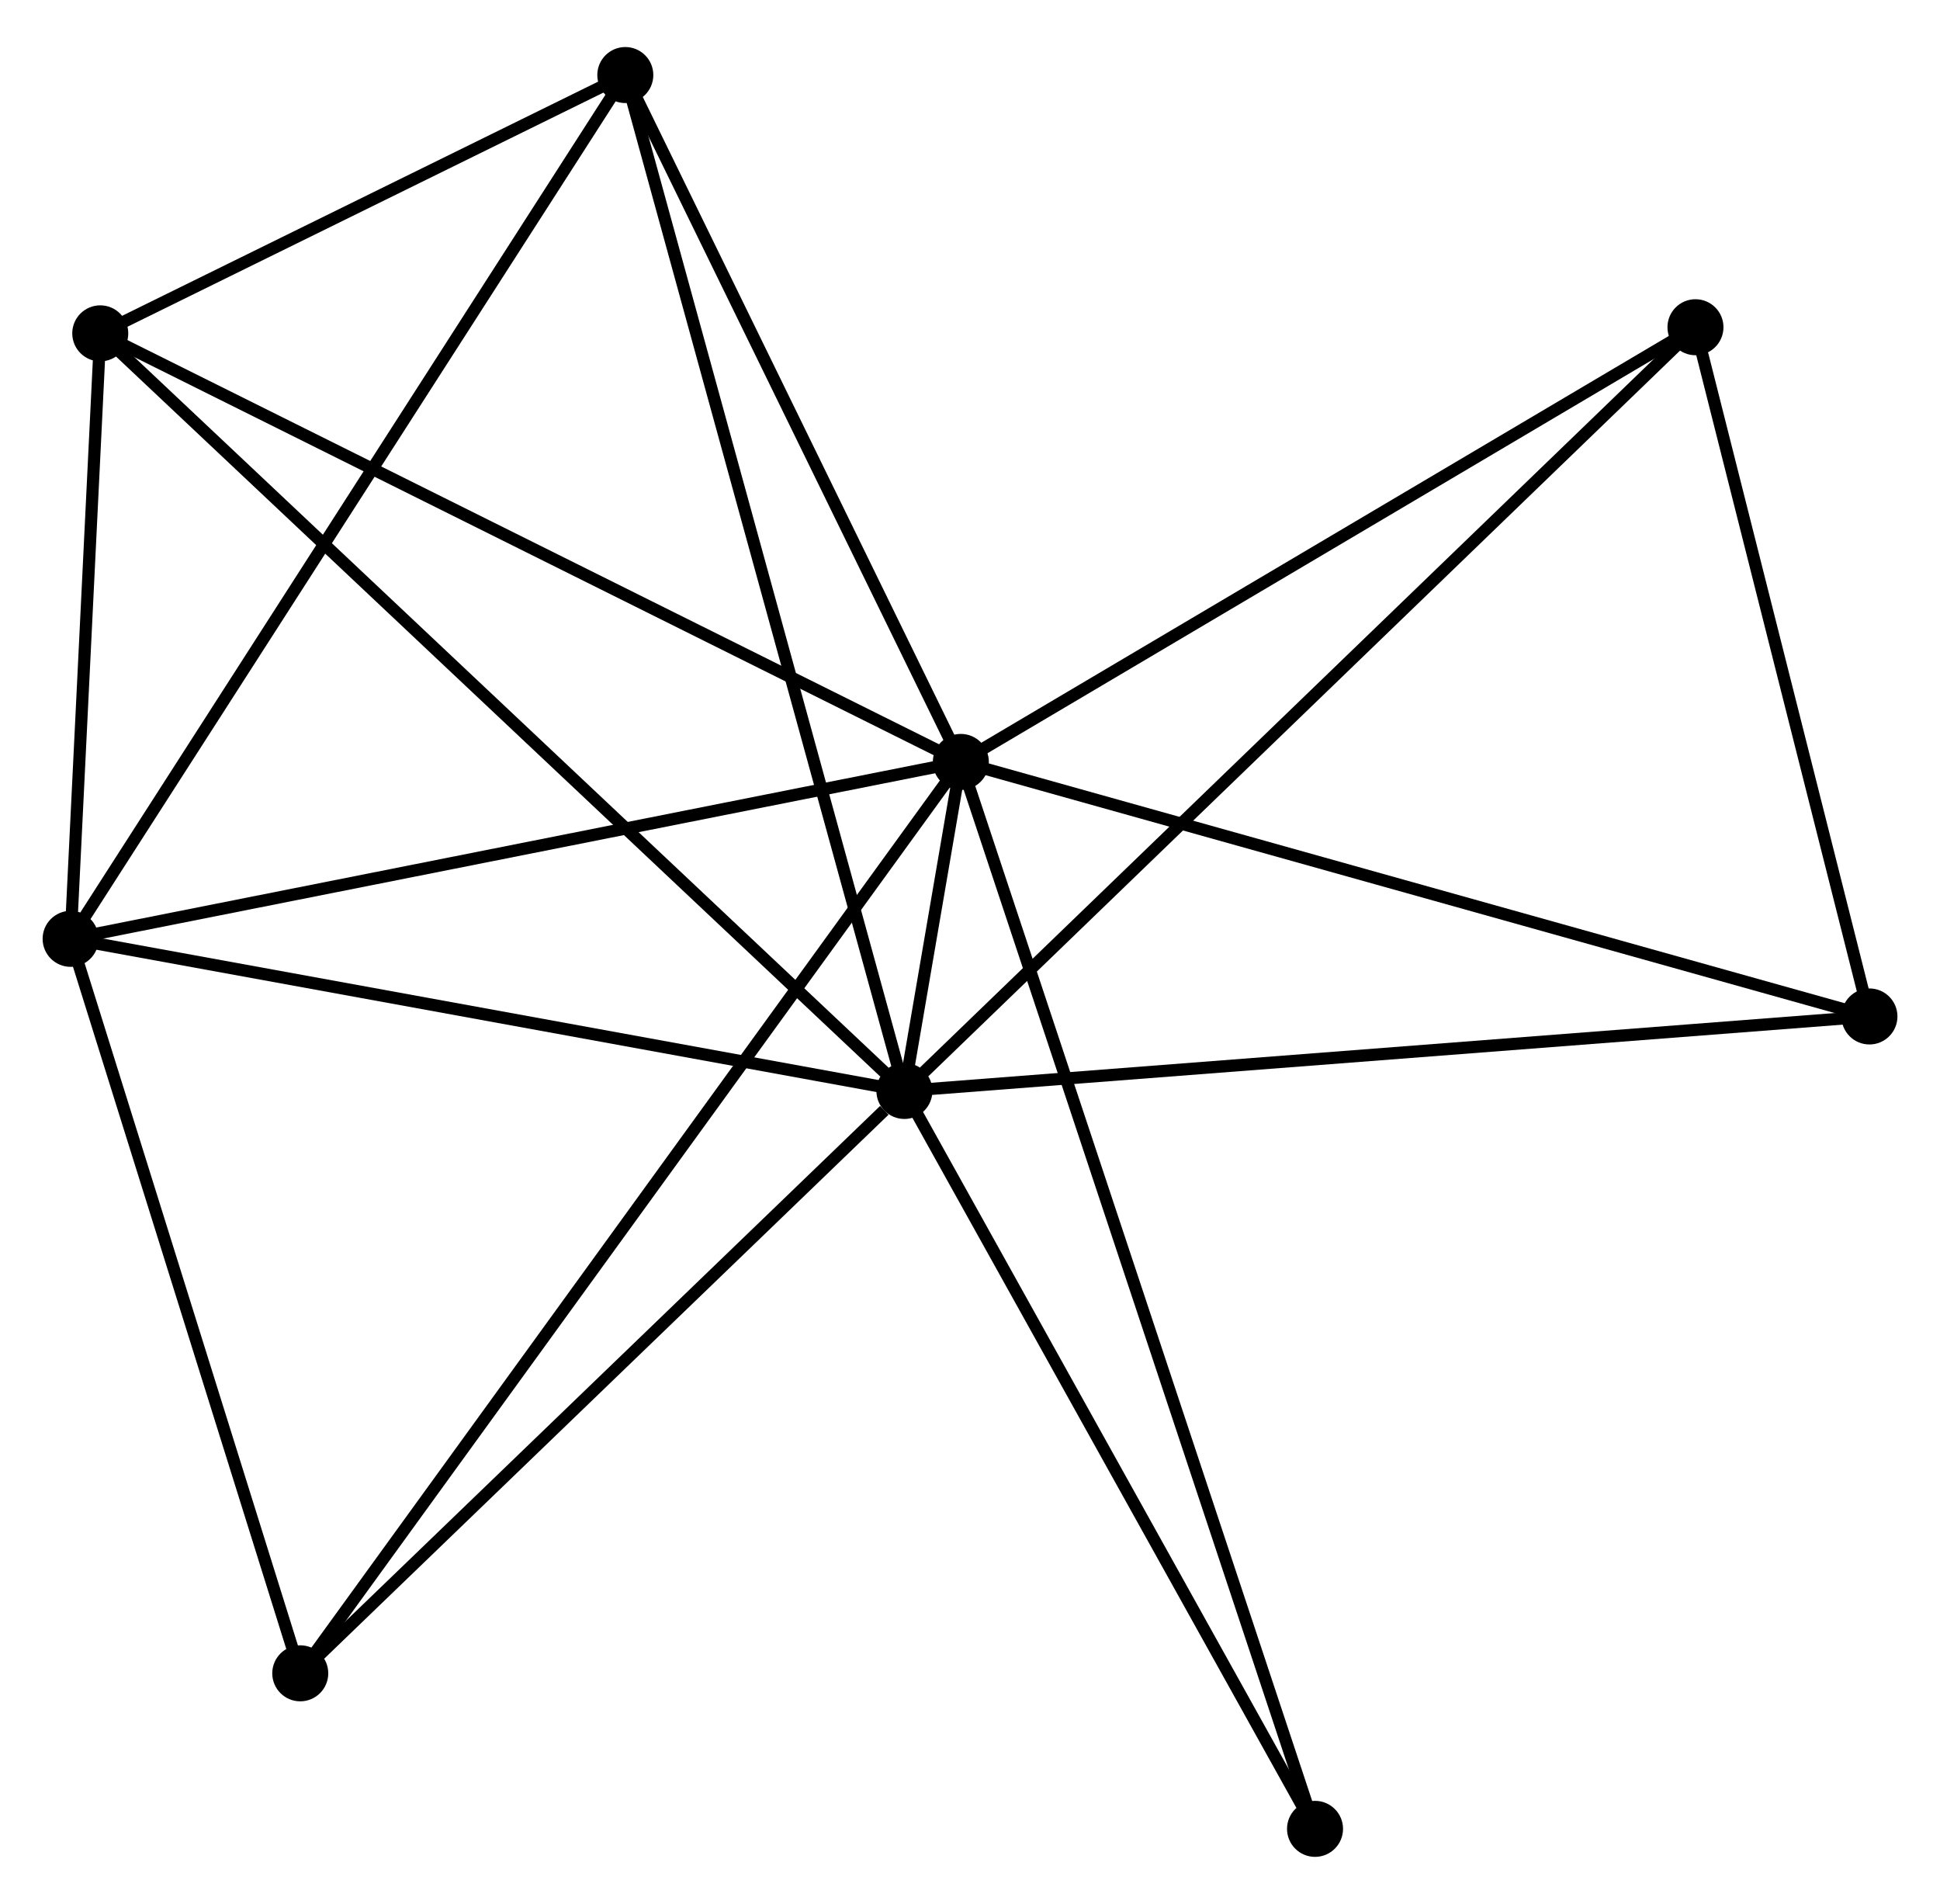 <?xml version="1.0" encoding="UTF-8" standalone="no"?>
<!DOCTYPE svg PUBLIC "-//W3C//DTD SVG 1.1//EN"
 "http://www.w3.org/Graphics/SVG/1.1/DTD/svg11.dtd">
<!-- Generated by graphviz version 2.36.0 (20140111.2315)
 -->
<!-- Title: %3 Pages: 1 -->
<svg width="159pt" height="156pt"
 viewBox="0.00 0.00 159.33 155.60" xmlns="http://www.w3.org/2000/svg" xmlns:xlink="http://www.w3.org/1999/xlink">
<g id="graph0" class="graph" transform="scale(1 1) rotate(0) translate(4 151.603)">
<title>%3</title>
<!-- 0 -->
<g id="node1" class="node"><title>0</title>
<ellipse fill="black" stroke="black" cx="74.913" cy="-89.404" rx="1.8" ry="1.8"/>
</g>
<!-- 1 -->
<g id="node2" class="node"><title>1</title>
<ellipse fill="black" stroke="black" cx="70.278" cy="-62.388" rx="1.8" ry="1.8"/>
</g>
<!-- 0&#45;&#45;1 -->
<g id="edge1" class="edge"><title>0&#45;&#45;1</title>
<path fill="none" stroke="black" d="M74.549,-87.284C73.678,-82.209 71.484,-69.413 70.628,-64.424"/>
</g>
<!-- 2 -->
<g id="node3" class="node"><title>2</title>
<ellipse fill="black" stroke="black" cx="1.8" cy="-74.878" rx="1.8" ry="1.8"/>
</g>
<!-- 0&#45;&#45;2 -->
<g id="edge2" class="edge"><title>0&#45;&#45;2</title>
<path fill="none" stroke="black" d="M73.105,-89.045C63.078,-87.053 14.351,-77.372 3.813,-75.278"/>
</g>
<!-- 3 -->
<g id="node4" class="node"><title>3</title>
<ellipse fill="black" stroke="black" cx="4.234" cy="-124.594" rx="1.8" ry="1.8"/>
</g>
<!-- 0&#45;&#45;3 -->
<g id="edge3" class="edge"><title>0&#45;&#45;3</title>
<path fill="none" stroke="black" d="M73.165,-90.274C63.387,-95.143 15.538,-118.966 5.92,-123.755"/>
</g>
<!-- 4 -->
<g id="node5" class="node"><title>4</title>
<ellipse fill="black" stroke="black" cx="47.356" cy="-145.803" rx="1.8" ry="1.8"/>
</g>
<!-- 0&#45;&#45;4 -->
<g id="edge4" class="edge"><title>0&#45;&#45;4</title>
<path fill="none" stroke="black" d="M73.996,-91.281C69.812,-99.844 52.554,-135.165 48.305,-143.861"/>
</g>
<!-- 5 -->
<g id="node6" class="node"><title>5</title>
<ellipse fill="black" stroke="black" cx="135.247" cy="-125.096" rx="1.8" ry="1.8"/>
</g>
<!-- 0&#45;&#45;5 -->
<g id="edge5" class="edge"><title>0&#45;&#45;5</title>
<path fill="none" stroke="black" d="M76.653,-90.434C85.464,-95.646 125.058,-119.068 133.614,-124.13"/>
</g>
<!-- 6 -->
<g id="node7" class="node"><title>6</title>
<ellipse fill="black" stroke="black" cx="20.66" cy="-14.571" rx="1.8" ry="1.8"/>
</g>
<!-- 0&#45;&#45;6 -->
<g id="edge6" class="edge"><title>0&#45;&#45;6</title>
<path fill="none" stroke="black" d="M73.779,-87.841C66.719,-78.103 28.829,-25.839 21.787,-16.125"/>
</g>
<!-- 7 -->
<g id="node8" class="node"><title>7</title>
<ellipse fill="black" stroke="black" cx="149.535" cy="-68.505" rx="1.8" ry="1.8"/>
</g>
<!-- 0&#45;&#45;7 -->
<g id="edge7" class="edge"><title>0&#45;&#45;7</title>
<path fill="none" stroke="black" d="M76.757,-88.888C87.081,-85.996 137.6,-71.847 147.755,-69.003"/>
</g>
<!-- 8 -->
<g id="node9" class="node"><title>8</title>
<ellipse fill="black" stroke="black" cx="104.002" cy="-1.8" rx="1.8" ry="1.8"/>
</g>
<!-- 0&#45;&#45;8 -->
<g id="edge8" class="edge"><title>0&#45;&#45;8</title>
<path fill="none" stroke="black" d="M75.52,-87.575C79.306,-76.174 99.622,-14.991 103.398,-3.62"/>
</g>
<!-- 1&#45;&#45;2 -->
<g id="edge9" class="edge"><title>1&#45;&#45;2</title>
<path fill="none" stroke="black" d="M68.303,-62.748C58.303,-64.572 13.364,-72.769 3.654,-74.54"/>
</g>
<!-- 1&#45;&#45;3 -->
<g id="edge10" class="edge"><title>1&#45;&#45;3</title>
<path fill="none" stroke="black" d="M68.646,-63.925C59.429,-72.607 14.017,-115.38 5.583,-123.324"/>
</g>
<!-- 1&#45;&#45;4 -->
<g id="edge11" class="edge"><title>1&#45;&#45;4</title>
<path fill="none" stroke="black" d="M69.8,-64.13C66.842,-74.892 51.083,-132.242 47.912,-143.78"/>
</g>
<!-- 1&#45;&#45;5 -->
<g id="edge12" class="edge"><title>1&#45;&#45;5</title>
<path fill="none" stroke="black" d="M71.885,-63.938C80.951,-72.689 125.623,-115.807 133.92,-123.815"/>
</g>
<!-- 1&#45;&#45;6 -->
<g id="edge13" class="edge"><title>1&#45;&#45;6</title>
<path fill="none" stroke="black" d="M68.628,-60.797C60.96,-53.407 28.902,-22.513 21.981,-15.843"/>
</g>
<!-- 1&#45;&#45;7 -->
<g id="edge14" class="edge"><title>1&#45;&#45;7</title>
<path fill="none" stroke="black" d="M72.238,-62.539C83.203,-63.385 136.858,-67.526 147.644,-68.359"/>
</g>
<!-- 1&#45;&#45;8 -->
<g id="edge15" class="edge"><title>1&#45;&#45;8</title>
<path fill="none" stroke="black" d="M71.251,-60.64C76.176,-51.792 98.307,-12.032 103.089,-3.44"/>
</g>
<!-- 2&#45;&#45;3 -->
<g id="edge16" class="edge"><title>2&#45;&#45;3</title>
<path fill="none" stroke="black" d="M1.905,-77.014C2.305,-85.192 3.737,-114.454 4.132,-122.522"/>
</g>
<!-- 2&#45;&#45;4 -->
<g id="edge17" class="edge"><title>2&#45;&#45;4</title>
<path fill="none" stroke="black" d="M2.926,-76.631C9.229,-86.444 40.07,-134.459 46.269,-144.111"/>
</g>
<!-- 2&#45;&#45;6 -->
<g id="edge18" class="edge"><title>2&#45;&#45;6</title>
<path fill="none" stroke="black" d="M2.344,-73.138C5.05,-64.486 17.044,-26.134 20,-16.682"/>
</g>
<!-- 3&#45;&#45;4 -->
<g id="edge19" class="edge"><title>3&#45;&#45;4</title>
<path fill="none" stroke="black" d="M6.087,-125.506C13.18,-128.994 38.56,-141.477 45.558,-144.919"/>
</g>
<!-- 5&#45;&#45;7 -->
<g id="edge20" class="edge"><title>5&#45;&#45;7</title>
<path fill="none" stroke="black" d="M135.722,-123.213C137.892,-114.621 146.84,-79.179 149.043,-70.453"/>
</g>
</g>
</svg>
